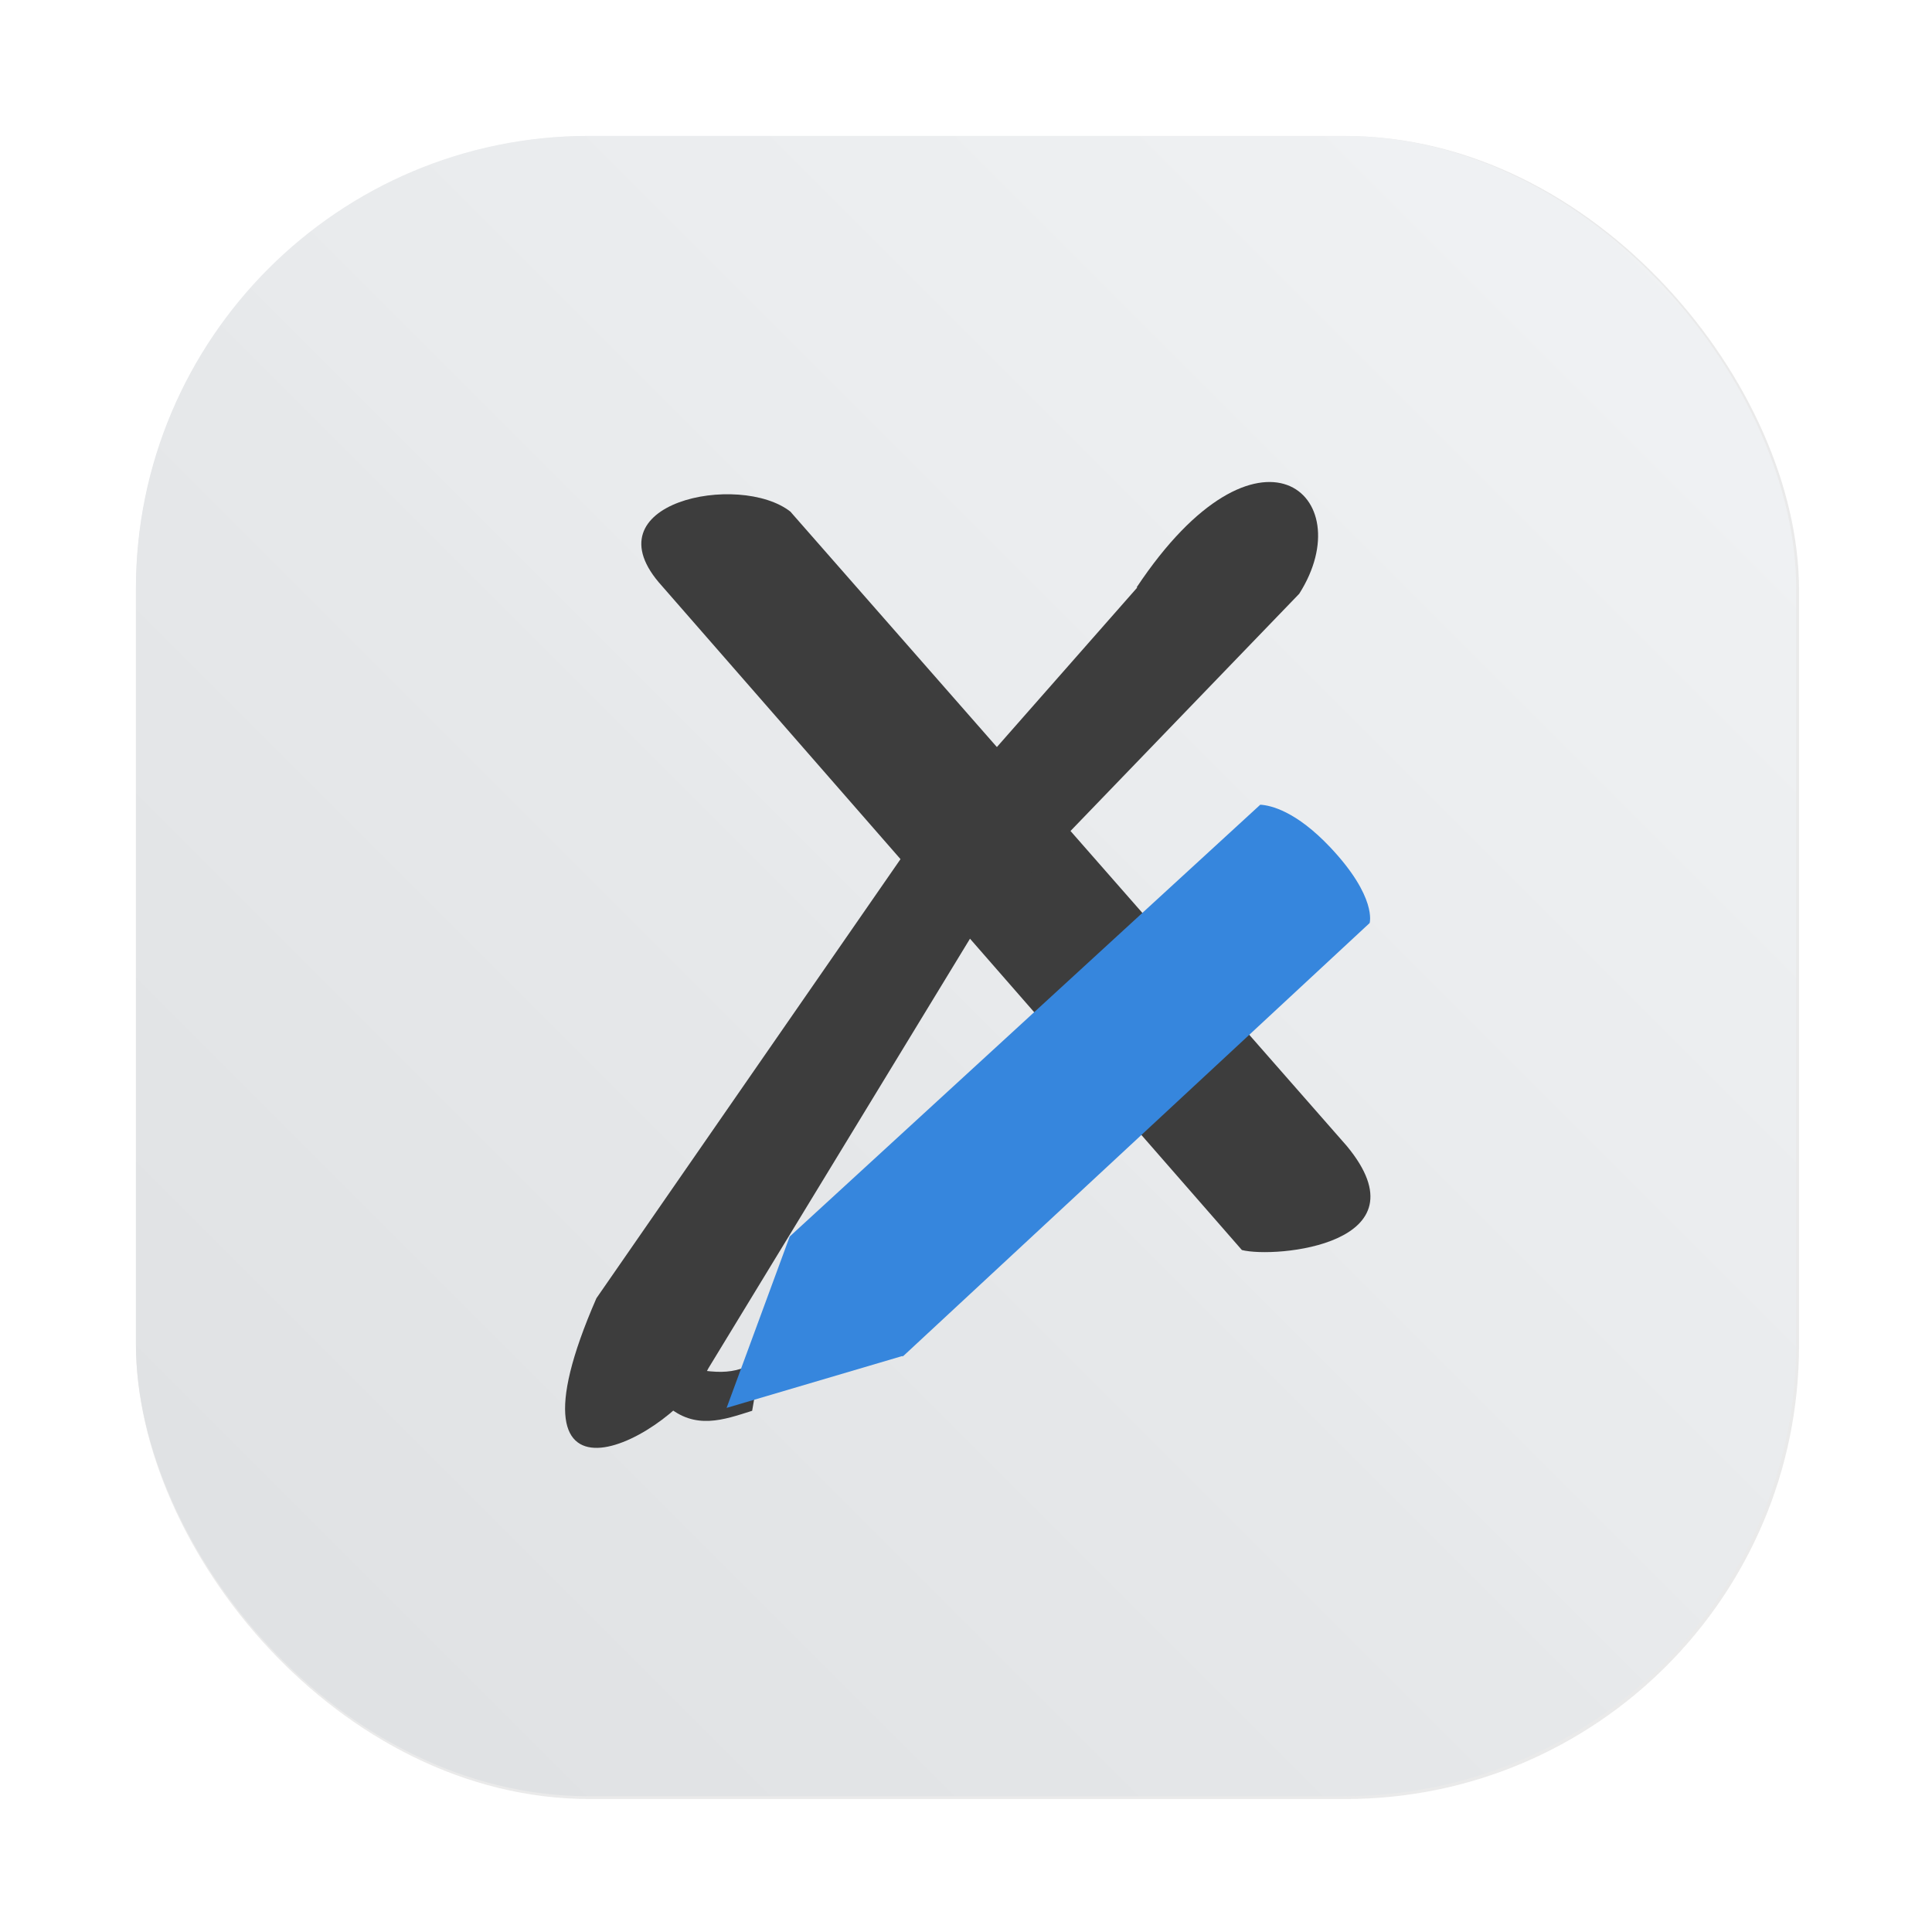 <?xml version="1.0" encoding="UTF-8" standalone="no"?>
<svg
   sodipodi:docname="xournal.svg"
   inkscape:version="1.2.1 (9c6d41e410, 2022-07-14)"
   id="svg6"
   version="1.1"
   viewBox="0 0 16.933 16.933"
   height="64"
   width="64"
   inkscape:export-filename="1.png"
   inkscape:export-xdpi="96"
   inkscape:export-ydpi="96"
   xml:space="preserve"
   xmlns:inkscape="http://www.inkscape.org/namespaces/inkscape"
   xmlns:sodipodi="http://sodipodi.sourceforge.net/DTD/sodipodi-0.dtd"
   xmlns:xlink="http://www.w3.org/1999/xlink"
   xmlns="http://www.w3.org/2000/svg"
   xmlns:svg="http://www.w3.org/2000/svg"
   xmlns:rdf="http://www.w3.org/1999/02/22-rdf-syntax-ns#"
   xmlns:cc="http://creativecommons.org/ns#"
   xmlns:dc="http://purl.org/dc/elements/1.1/"><defs
     id="defs2"><linearGradient
       id="lgrad"
       x1="32"
       y1="32"
       x2="32"
       y2="992"
       gradientUnits="userSpaceOnUse"
       gradientTransform="translate(0,-896)"><stop
         offset="0%"
         stop-color="#f8f8f8"
         id="stop2" /><stop
         offset="100%"
         stop-color="#ccc"
         id="stop4" /></linearGradient><radialGradient
       id="rgrad"
       x1="0%"
       y1="0%"
       x2="0%"
       y2="100%"
       fx="512"
       fy="494.4"
       cx="512"
       cy="512"
       r="440"
       gradientUnits="userSpaceOnUse"
       gradientTransform="translate(0,-896)"><stop
         offset="0%"
         stop-color="#00f0ff"
         id="stop7" /><stop
         offset="100%"
         stop-color="#0070e0"
         id="stop9" /></radialGradient><radialGradient
       gradientTransform="matrix(0.03,0,0,0.03,1.132,2.825)"
       gradientUnits="userSpaceOnUse"
       r="440"
       cy="306.181"
       cx="523.576"
       fy="306.181"
       fx="523.576"
       y2="100%"
       x2="0%"
       y1="0%"
       x1="0%"
       id="rgrad-3"><stop
         style="stop-color:#03d7e4;stop-opacity:1"
         id="stop7-6"
         stop-color="#00f0ff"
         offset="0%" /><stop
         id="stop9-7"
         stop-color="#0070e0"
         offset="100%" /></radialGradient><clipPath
       clipPathUnits="userSpaceOnUse"
       id="clipPath971"><path
         style="opacity:1;fill:#917c6f;fill-opacity:1;stroke:none;stroke-width:0.3;stroke-linecap:round;stroke-linejoin:round;stroke-miterlimit:4;stroke-dasharray:none;stroke-opacity:1"
         d="m -0.554,-0.276 c -0.027,2e-8 -0.049,0.022 -0.049,0.049 V 33.951 c 2e-8,0.027 0.022,0.049 0.049,0.049 H 33.761 c 0.027,0 0.049,-0.022 0.049,-0.049 V -0.227 c 0,-0.027 -0.022,-0.049 -0.049,-0.049 z M 8.846,2.519 H 25.034 c 3.573,0 6.45,2.876 6.45,6.449 v 16.189 c 0,3.573 -2.877,6.449 -6.45,6.449 H 8.846 c -3.573,0 -6.45,-2.876 -6.45,-6.449 V 8.968 c 0,-3.573 2.877,-6.449 6.45,-6.449 z"
         id="path973"
         inkscape:connector-curvature="0" /></clipPath><linearGradient
       id="linearGradient862-3"
       x1="7.937"
       x2="7.937"
       y1="15.081"
       y2="1.852"
       gradientTransform="matrix(1,0,0,1,0.333,-12.97)"
       gradientUnits="userSpaceOnUse"><stop
         stop-color="#f1efeb"
         offset="0"
         id="stop9640" /><stop
         stop-color="#fdfcfc"
         offset="1"
         id="stop9642" /></linearGradient><linearGradient
       id="b"
       x1="10.973"
       x2="36.937"
       y1="24"
       y2="24"
       gradientTransform="matrix(1.502,0,0,1.504,-3.983,-3.342)"
       gradientUnits="userSpaceOnUse"><stop
         stop-color="#2a2c2f"
         offset="0"
         id="stop9627" /><stop
         stop-color="#424649"
         offset="1"
         id="stop9629" /></linearGradient><linearGradient
       id="a"
       x1="319.21"
       x2="657.65"
       y1="235.15"
       y2="269.49"
       gradientTransform="matrix(0.132,0,0,0.131,-32.379,1.087)"
       gradientUnits="userSpaceOnUse"><stop
         stop-color="#e54c18"
         offset="0"
         id="stop9632" /><stop
         stop-color="#fec350"
         offset="1"
         id="stop9634" /></linearGradient><filter
       id="c"
       x="-0.1"
       y="-0.118"
       width="1.199"
       height="1.236"
       color-interpolation-filters="sRGB"><feGaussianBlur
         stdDeviation="1.991"
         id="feGaussianBlur9637" /></filter><linearGradient
       id="linearGradient862-610"
       x1="7.937"
       x2="7.937"
       y1="15.081"
       y2="1.852"
       gradientTransform="matrix(1,0,0,1,-21.483,2.324)"
       gradientUnits="userSpaceOnUse"><stop
         stop-color="#cdcdcd"
         offset="0"
         id="stop1543" /><stop
         stop-color="#fefefe"
         offset="1"
         id="stop1545" /></linearGradient><filter
       inkscape:collect="always"
       style="color-interpolation-filters:sRGB"
       id="filter1057"
       x="-0.027"
       width="1.054"
       y="-0.027"
       height="1.054"><feGaussianBlur
         inkscape:collect="always"
         stdDeviation="0.619"
         id="feGaussianBlur1059" /></filter><linearGradient
       inkscape:collect="always"
       xlink:href="#linearGradient1051"
       id="linearGradient1053"
       x1="-127"
       y1="60"
       x2="-72"
       y2="5"
       gradientUnits="userSpaceOnUse"
       gradientTransform="matrix(0.265,0,0,0.265,34.793,-0.135)" /><linearGradient
       inkscape:collect="always"
       id="linearGradient1051"><stop
         style="stop-color:#dee0e2;stop-opacity:1"
         offset="0"
         id="stop1047" /><stop
         style="stop-color:#f1f3f5;stop-opacity:0.996"
         offset="1"
         id="stop1049" /></linearGradient></defs><sodipodi:namedview
     inkscape:window-maximized="1"
     inkscape:window-y="0"
     inkscape:window-x="1920"
     inkscape:window-height="2074"
     inkscape:window-width="3840"
     units="px"
     showgrid="false"
     inkscape:current-layer="layer1"
     inkscape:document-units="mm"
     inkscape:cy="3.9285714"
     inkscape:cx="87.678571"
     inkscape:zoom="5.6"
     inkscape:pageshadow="2"
     inkscape:pageopacity="0.0"
     borderopacity="1.0"
     bordercolor="#666666"
     pagecolor="#ffffff"
     id="base"
     inkscape:showpageshadow="0"
     inkscape:pagecheckerboard="0"
     inkscape:deskcolor="#d1d1d1" /><g
     id="layer1"
     inkscape:groupmode="layer"
     inkscape:label="Layer 1"><rect
       ry="15"
       y="4.5"
       x="4.5"
       height="55"
       width="55"
       id="rect1055"
       style="opacity:0.3;fill:#141414;fill-opacity:1;stroke-width:2.744;stroke-linecap:round;filter:url(#filter1057)"
       transform="scale(0.265)" /><rect
       style="fill:url(#linearGradient1053);fill-opacity:1;stroke-width:0.726;stroke-linecap:round"
       id="rect1045"
       width="14.552"
       height="14.552"
       x="1.191"
       y="1.191"
       ry="3.969" /><g
       id="g10009"
       transform="matrix(1.333,0,0,1.333,70.295,-25.387)"><path
         d="m -47.535,22.412 3.655,4.167 c 0.538,0.648 -0.469,0.741 -0.689,0.685 l -3.812,-4.365 c -0.501,-0.55 0.511,-0.755 0.846,-0.488"
         style="fill:#3d3d3d;stroke-width:0.265"
         id="path10001" /><path
         d="m -45.257,22.908 -1.502,1.707 -2.054,2.966 c -0.677,1.551 0.512,0.915 0.736,0.461 l 1.758,-2.887 2.127,-2.206 c 0.412,-0.648 -0.268,-1.245 -1.069,-0.042"
         style="fill:#3d3d3d;stroke-width:0.265"
         id="path10003" /><path
         d="m -48.34,28.016 c 0.309,0.059 0.419,0.083 0.61,-0.035 -0.02,0.114 -0.039,0.226 -0.059,0.34 -0.187,0.059 -0.375,0.129 -0.562,-0.035"
         style="fill:#3d3d3d;stroke-width:0.265"
         id="path10005" /><path
         d="m -44.447,24.335 -3.095,2.84 -0.415,1.127 1.155,-0.341 0.003,0.003 0.006,-0.006 h 0.001 l 3.063,-2.844 c 0,0 0.051,-0.169 -0.259,-0.498 -0.225,-0.238 -0.391,-0.276 -0.46,-0.28 z"
         style="fill:#3686dd;stroke-width:0.265"
         id="path10007" /></g></g></svg>
